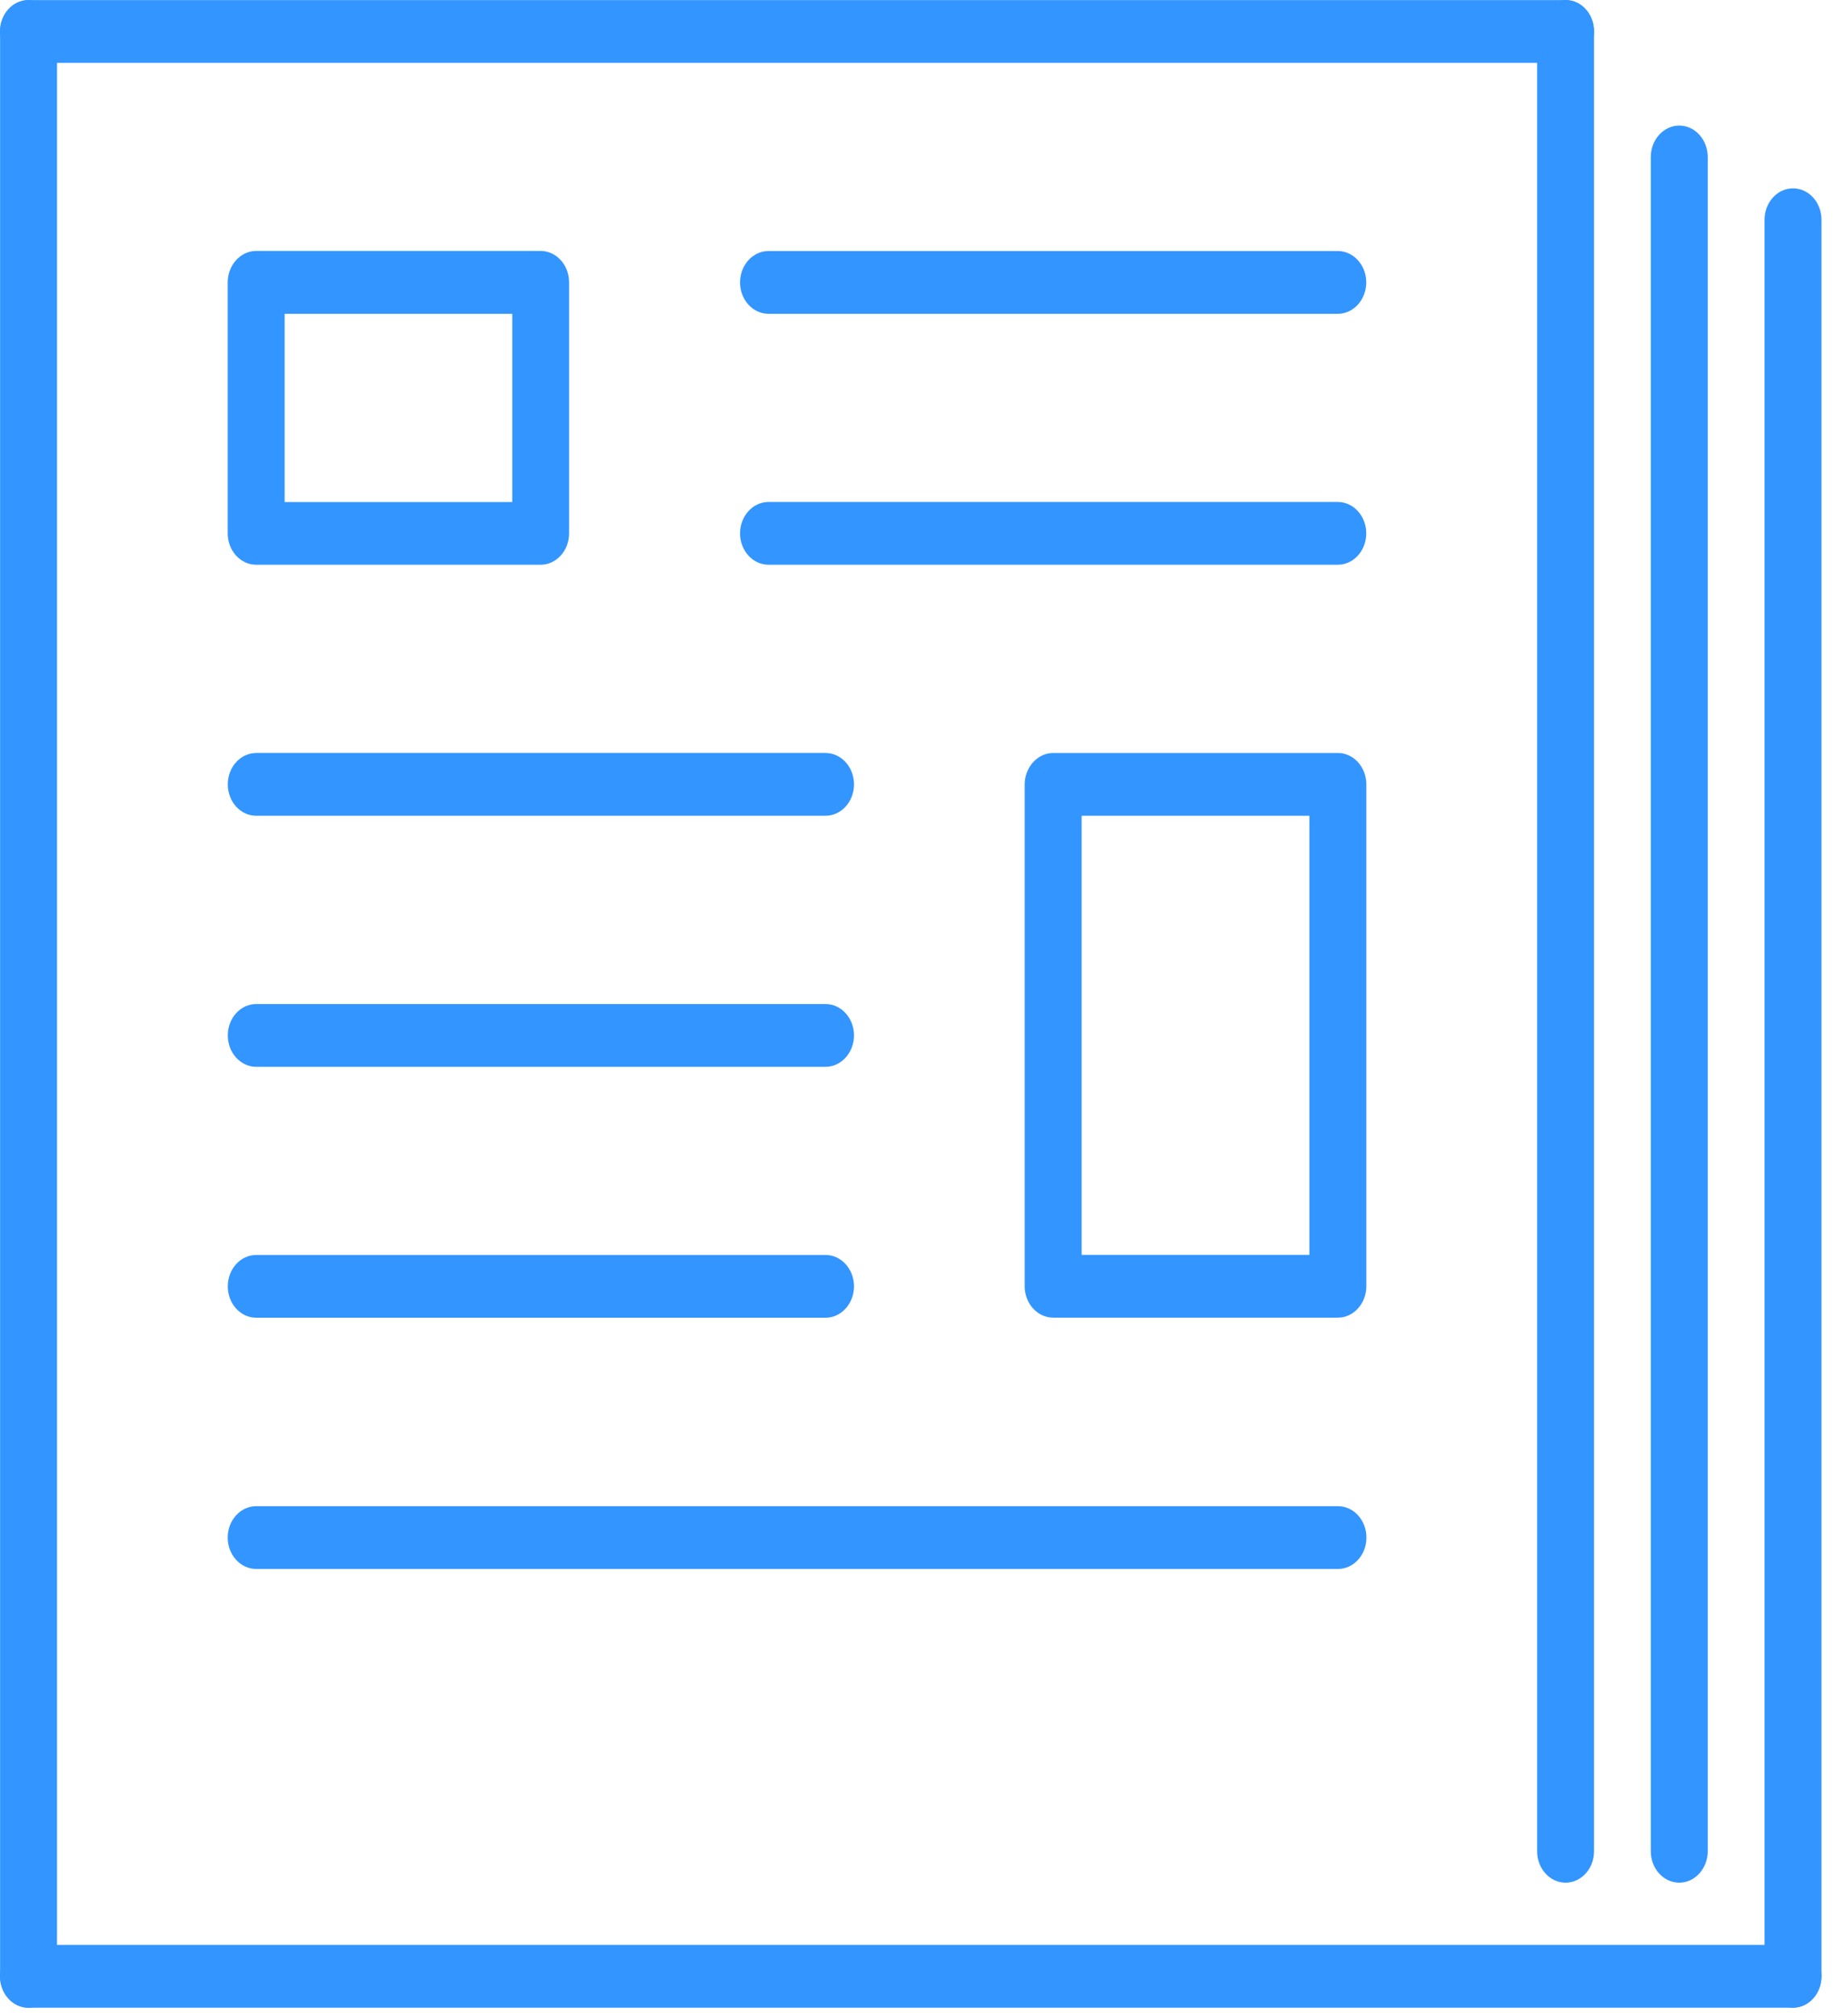 <?xml version="1.0" encoding="utf-8"?>
<!-- Generator: Adobe Illustrator 16.0.0, SVG Export Plug-In . SVG Version: 6.00 Build 0)  -->
<!DOCTYPE svg PUBLIC "-//W3C//DTD SVG 1.1//EN" "http://www.w3.org/Graphics/SVG/1.1/DTD/svg11.dtd">
<svg version="1.1" id="Capa_1" xmlns="http://www.w3.org/2000/svg" xmlns:xlink="http://www.w3.org/1999/xlink" x="0px" y="0px"
	 width="20.18px" height="22.09px" viewBox="0 0 20.18 22.09" enable-background="new 0 0 20.18 22.09" xml:space="preserve">
<g>
	<g>
		<g>
			<path fill="#3395FF" d="M17.473,20.288c0,0.19-0.14,0.344-0.312,0.344c-0.172,0-0.312-0.154-0.312-0.344V0.344
				c0-0.19,0.139-0.344,0.312-0.344c0.172,0,0.312,0.154,0.312,0.344V20.288z"/>
			<path fill="#3395FF" d="M0.625,21.659c0,0.189-0.14,0.344-0.312,0.344s-0.312-0.154-0.312-0.344V0.345
				c0-0.189,0.139-0.344,0.312-0.344c0.172,0,0.312,0.154,0.312,0.344V21.659z"/>
			<path fill="#3395FF" d="M0.312,22.002C0.14,22.002,0,21.848,0,21.658c0-0.19,0.139-0.344,0.312-0.344h19.342
				c0.172,0,0.312,0.154,0.312,0.344c0,0.189-0.14,0.344-0.312,0.344H0.312z"/>
			<path fill="#3395FF" d="M19.966,21.658c0,0.189-0.14,0.344-0.312,0.344s-0.312-0.154-0.312-0.344V2.408
				c0-0.19,0.14-0.344,0.312-0.344s0.312,0.154,0.312,0.344V21.658z"/>
			<path fill="#3395FF" d="M0.312,0.689C0.139,0.689,0,0.535,0,0.345c0-0.189,0.139-0.344,0.312-0.344h16.849
				c0.172,0,0.312,0.154,0.312,0.344s-0.14,0.344-0.312,0.344H0.312z"/>
			<path fill="#3395FF" d="M8.424,3.439c-0.172,0-0.312-0.154-0.312-0.344s0.14-0.344,0.312-0.344h6.24
				c0.172,0,0.312,0.154,0.312,0.344s-0.14,0.344-0.312,0.344H8.424z"/>
			<path fill="#3395FF" d="M2.808,2.75h0.007h3.111c0.172,0,0.312,0.154,0.312,0.344v0.008v2.743c0,0.19-0.14,0.344-0.312,0.344
				H5.919H2.808c-0.172,0-0.312-0.154-0.312-0.344V5.836V3.095C2.496,2.906,2.636,2.75,2.808,2.75L2.808,2.75z M5.615,3.439H3.12
				v2.063h2.495V3.439L5.615,3.439z"/>
			<path fill="#3395FF" d="M18.719,20.288c0,0.189-0.14,0.344-0.312,0.344c-0.172,0-0.312-0.154-0.312-0.344V1.72
				c0-0.189,0.141-0.344,0.312-0.344c0.172,0,0.312,0.154,0.312,0.344V20.288z"/>
			<path fill="#3395FF" d="M2.809,8.94c-0.173,0-0.312-0.154-0.312-0.344s0.139-0.344,0.312-0.344h6.24
				c0.172,0,0.312,0.154,0.312,0.344S9.221,8.94,9.048,8.94H2.809z"/>
			<path fill="#3395FF" d="M2.809,11.691c-0.173,0-0.312-0.154-0.312-0.344c0-0.19,0.139-0.344,0.312-0.344h6.24
				c0.172,0,0.312,0.154,0.312,0.344c0,0.189-0.14,0.344-0.312,0.344H2.809z"/>
			<path fill="#3395FF" d="M2.808,17.194c-0.172,0-0.312-0.154-0.312-0.344s0.14-0.344,0.312-0.344h11.858
				c0.172,0,0.312,0.154,0.312,0.344s-0.14,0.344-0.312,0.344H2.808z"/>
			<path fill="#3395FF" d="M11.544,8.252h0.008h3.113c0.172,0,0.312,0.154,0.312,0.344v0.008v5.492c0,0.189-0.14,0.344-0.312,0.344
				h-0.008h-3.113c-0.171,0-0.312-0.154-0.312-0.344v-0.009V8.597C11.232,8.408,11.373,8.252,11.544,8.252L11.544,8.252z
				 M14.353,8.94h-2.497v4.812h2.497V8.94z"/>
			<path fill="#3395FF" d="M8.424,6.189c-0.172,0-0.312-0.154-0.312-0.344c0-0.189,0.14-0.344,0.312-0.344h6.24
				c0.172,0,0.312,0.154,0.312,0.344s-0.14,0.344-0.312,0.344H8.424z"/>
			<path fill="#3395FF" d="M2.809,14.441c-0.173,0-0.312-0.154-0.312-0.344s0.139-0.344,0.312-0.344h6.24
				c0.172,0,0.312,0.154,0.312,0.344c0,0.189-0.14,0.344-0.312,0.344H2.809z"/>
		</g>
	</g>
</g>
</svg>
